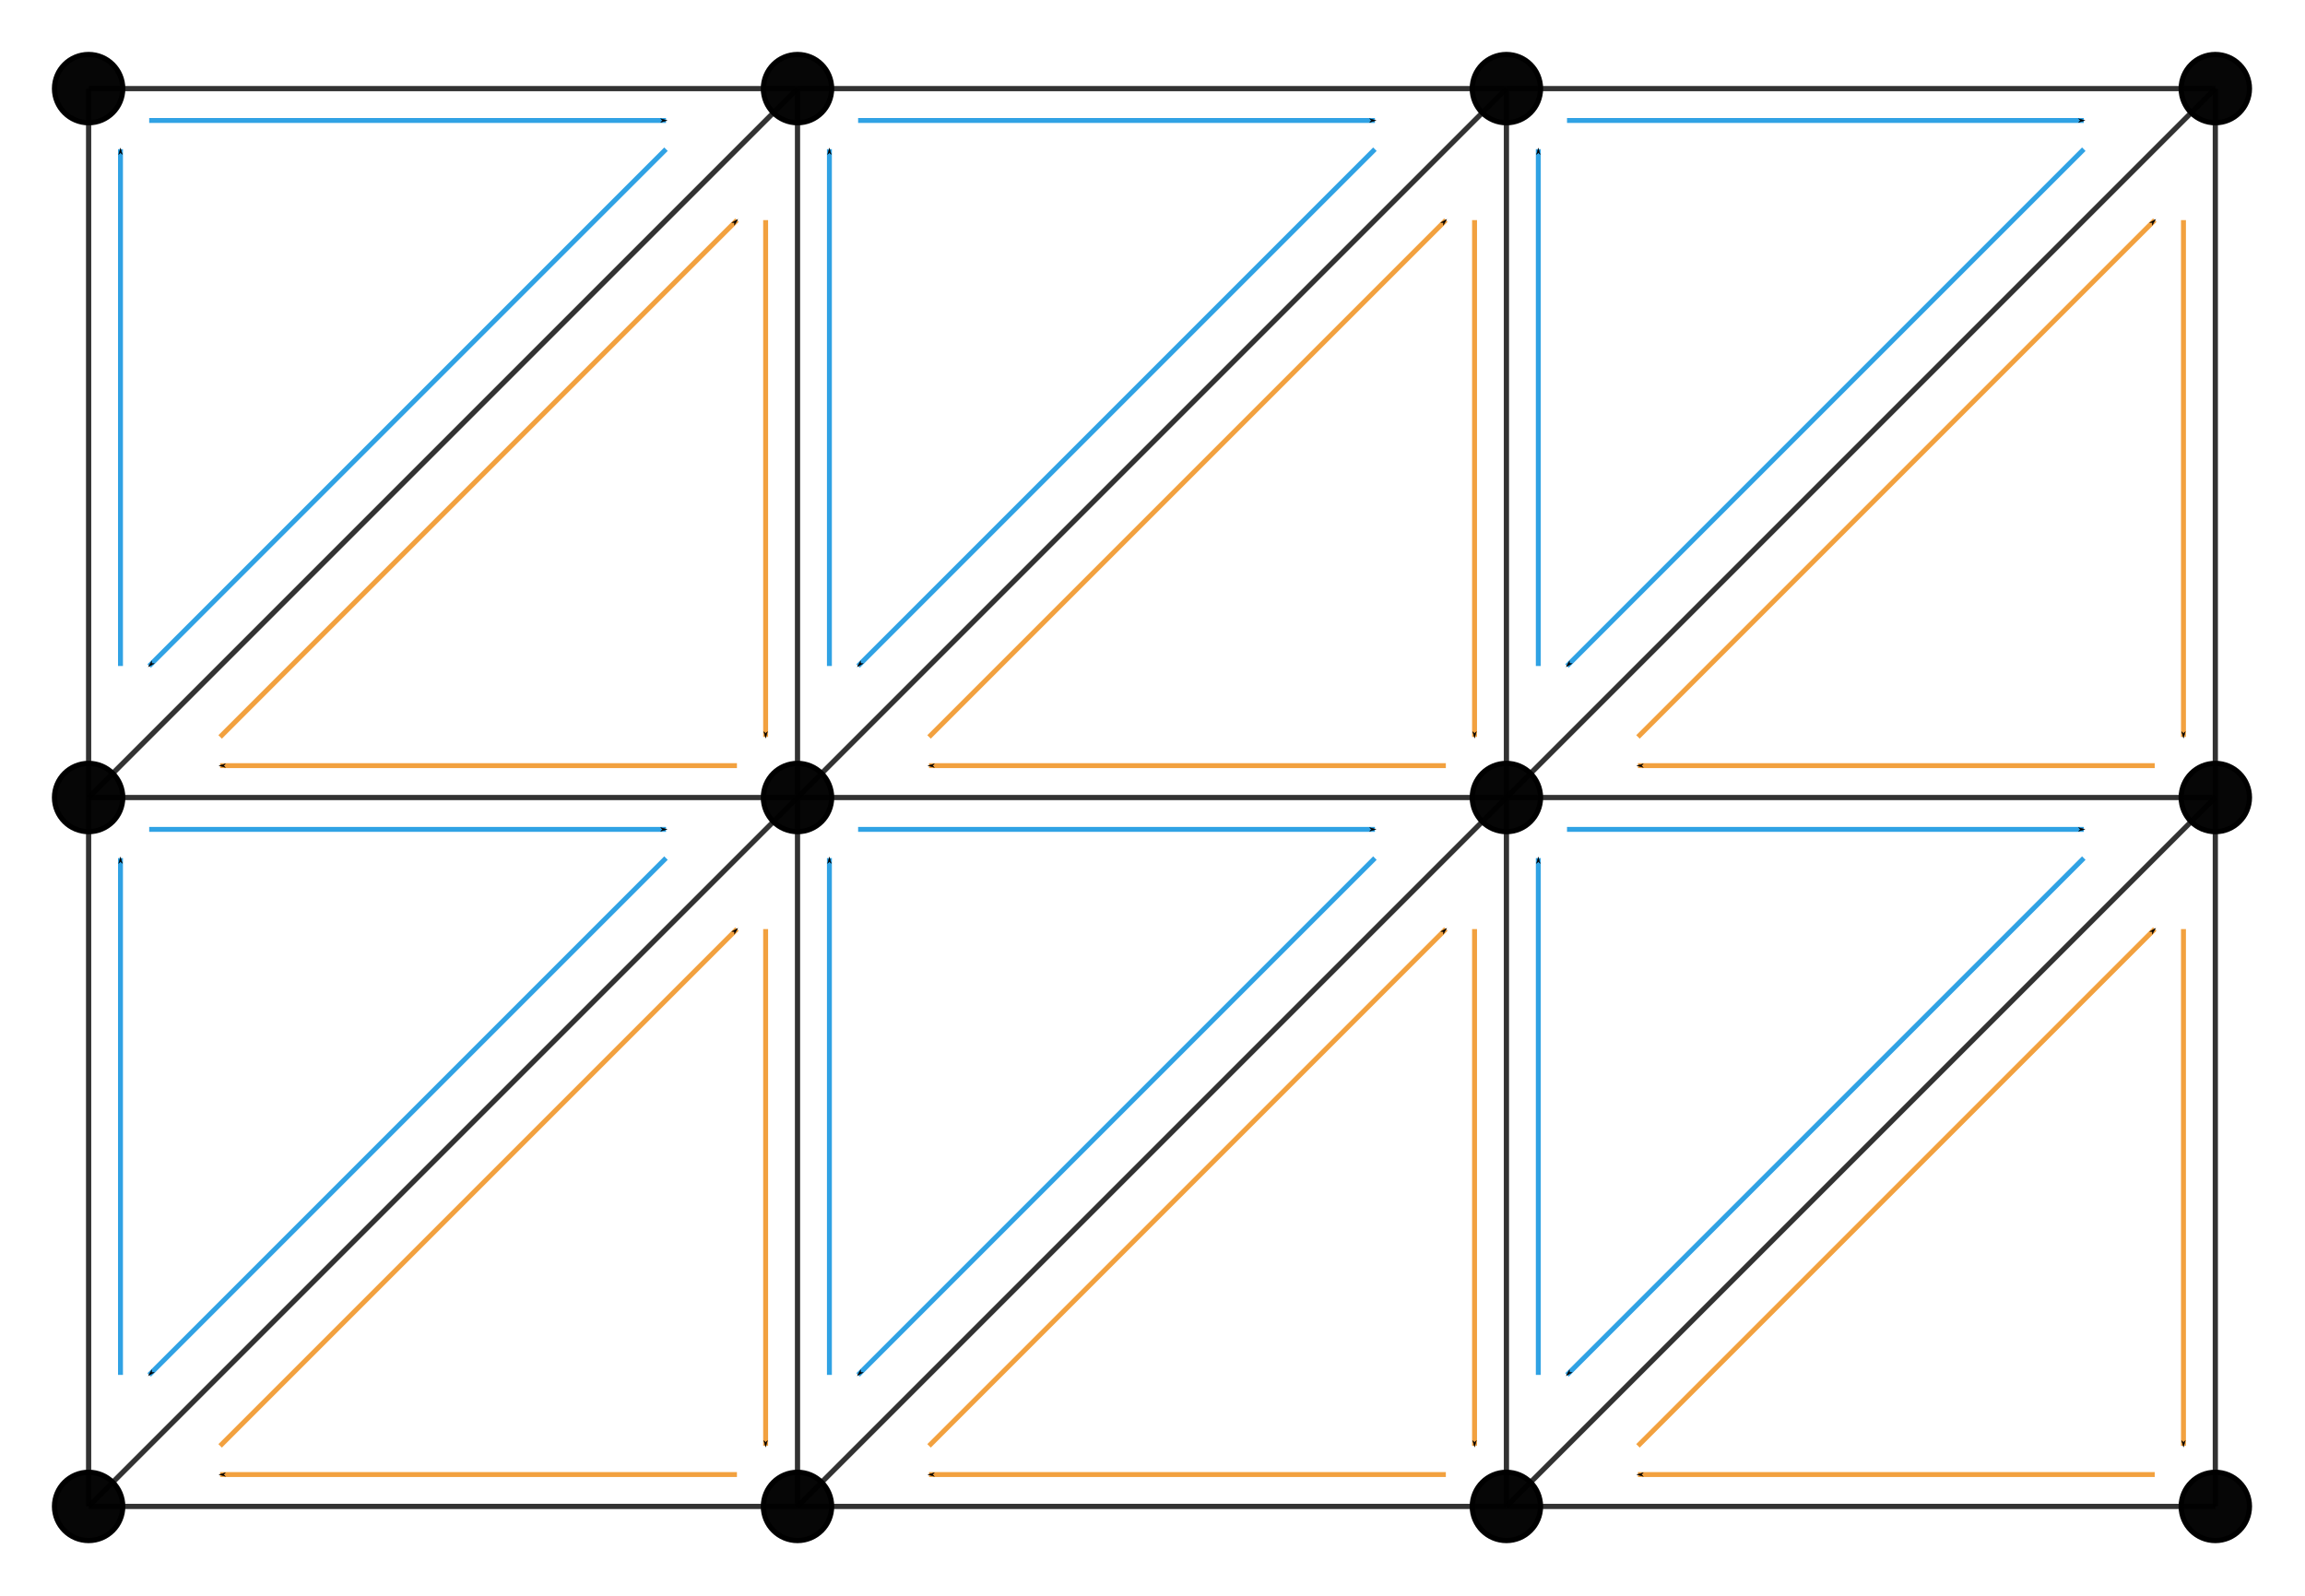 <?xml version="1.0" encoding="UTF-8" standalone="no"?>
<!-- Created with Inkscape (http://www.inkscape.org/) -->

<svg
   width="117mm"
   height="81mm"
   viewBox="0 0 117 81"
   version="1.1"
   id="svg5"
   inkscape:version="1.1.2 (0a00cf5339, 2022-02-04)"
   sodipodi:docname="Orientation_of_Freudenthal_Example.svg"
   xmlns:inkscape="http://www.inkscape.org/namespaces/inkscape"
   xmlns:sodipodi="http://sodipodi.sourceforge.net/DTD/sodipodi-0.dtd"
   xmlns="http://www.w3.org/2000/svg"
   xmlns:svg="http://www.w3.org/2000/svg">
  <sodipodi:namedview
     id="namedview7"
     pagecolor="#ffffff"
     bordercolor="#666666"
     borderopacity="1.0"
     inkscape:pageshadow="2"
     inkscape:pageopacity="0.0"
     inkscape:pagecheckerboard="0"
     inkscape:document-units="mm"
     showgrid="true"
     inkscape:snap-midpoints="true"
     inkscape:snap-object-midpoints="true"
     inkscape:lockguides="false"
     inkscape:snap-nodes="true"
     inkscape:snap-bbox="true"
     inkscape:zoom="1.5497787"
     inkscape:cx="315.52892"
     inkscape:cy="112.91935"
     inkscape:window-width="1850"
     inkscape:window-height="1043"
     inkscape:window-x="0"
     inkscape:window-y="0"
     inkscape:window-maximized="1"
     inkscape:current-layer="g5812"
     fit-margin-top="0"
     fit-margin-left="0"
     fit-margin-right="0"
     fit-margin-bottom="0"
     showguides="true"
     inkscape:guide-bbox="true">
    <inkscape:grid
       type="xygrid"
       id="grid2258"
       empspacing="17"
       enabled="false" />
  </sodipodi:namedview>
  <defs
     id="defs2">
    <marker
       style="overflow:visible"
       id="marker8278"
       refX="0"
       refY="0"
       orient="auto"
       inkscape:stockid="Arrow2Mend"
       inkscape:isstock="true">
      <path
         transform="scale(-0.6)"
         d="M 8.719,4.034 -2.207,0.016 8.719,-4.002 c -1.745,2.372 -1.735,5.617 -6e-7,8.035 z"
         style="fill:context-stroke;fill-rule:evenodd;stroke:context-stroke;stroke-width:0.625;stroke-linejoin:round"
         id="path8276" />
    </marker>
    <marker
       style="overflow:visible"
       id="marker8268"
       refX="0"
       refY="0"
       orient="auto"
       inkscape:stockid="Arrow1Mend"
       inkscape:isstock="true">
      <path
         transform="matrix(-0.4,0,0,-0.4,-4,0)"
         style="fill:context-stroke;fill-rule:evenodd;stroke:context-stroke;stroke-width:1pt"
         d="M 0,0 5,-5 -12.5,0 5,5 Z"
         id="path8266" />
    </marker>
    <marker
       style="overflow:visible"
       id="marker8258"
       refX="0"
       refY="0"
       orient="auto"
       inkscape:stockid="Arrow1Mend"
       inkscape:isstock="true">
      <path
         transform="matrix(-0.4,0,0,-0.4,-4,0)"
         style="fill:context-stroke;fill-rule:evenodd;stroke:context-stroke;stroke-width:1pt"
         d="M 0,0 5,-5 -12.5,0 5,5 Z"
         id="path8256" />
    </marker>
    <marker
       style="overflow:visible"
       id="marker2971"
       refX="0"
       refY="0"
       orient="auto"
       inkscape:stockid="Arrow2Mend"
       inkscape:isstock="true">
      <path
         transform="scale(-0.6)"
         d="M 8.719,4.034 -2.207,0.016 8.719,-4.002 c -1.745,2.372 -1.735,5.617 -6e-7,8.035 z"
         style="fill:context-stroke;fill-rule:evenodd;stroke:context-stroke;stroke-width:0.625;stroke-linejoin:round"
         id="path2969" />
    </marker>
    <marker
       style="overflow:visible"
       id="Arrow1Mend"
       refX="0"
       refY="0"
       orient="auto"
       inkscape:stockid="Arrow1Mend"
       inkscape:isstock="true">
      <path
         transform="matrix(-0.4,0,0,-0.4,-4,0)"
         style="fill:context-stroke;fill-rule:evenodd;stroke:context-stroke;stroke-width:1pt"
         d="M 0,0 5,-5 -12.5,0 5,5 Z"
         id="path2213" />
    </marker>
    <marker
       style="overflow:visible"
       id="marker2877"
       refX="0"
       refY="0"
       orient="auto"
       inkscape:stockid="Arrow2Lend"
       inkscape:isstock="true">
      <path
         transform="matrix(-1.1,0,0,-1.1,-1.1,0)"
         d="M 8.719,4.034 -2.207,0.016 8.719,-4.002 c -1.745,2.372 -1.735,5.617 -6e-7,8.035 z"
         style="fill:context-stroke;fill-rule:evenodd;stroke:context-stroke;stroke-width:0.625;stroke-linejoin:round"
         id="path2875" />
    </marker>
    <marker
       style="overflow:visible"
       id="marker2867"
       refX="0"
       refY="0"
       orient="auto"
       inkscape:stockid="Arrow1Lend"
       inkscape:isstock="true">
      <path
         transform="matrix(-0.8,0,0,-0.8,-10,0)"
         style="fill:context-stroke;fill-rule:evenodd;stroke:context-stroke;stroke-width:1pt"
         d="M 0,0 5,-5 -12.5,0 5,5 Z"
         id="path2865" />
    </marker>
    <marker
       style="overflow:visible"
       id="marker2851"
       refX="0"
       refY="0"
       orient="auto"
       inkscape:stockid="Arrow1Lend"
       inkscape:isstock="true">
      <path
         transform="matrix(-0.8,0,0,-0.8,-10,0)"
         style="fill:context-stroke;fill-rule:evenodd;stroke:context-stroke;stroke-width:1pt"
         d="M 0,0 5,-5 -12.5,0 5,5 Z"
         id="path2849" />
    </marker>
    <marker
       id="ExperimentalArrow"
       refX="5"
       refY="3"
       orient="auto-start-reverse"
       inkscape:stockid="ExperimentalArrow"
       inkscape:isstock="true">
      <path
         style="fill:context-stroke"
         d="M 10,3 0,6 V 0 Z"
         id="path2459" />
    </marker>
    <marker
       style="overflow:visible"
       id="Arrow2Mend"
       refX="0"
       refY="0"
       orient="auto"
       inkscape:stockid="Arrow2Mend"
       inkscape:isstock="true">
      <path
         transform="scale(-0.6)"
         d="M 8.719,4.034 -2.207,0.016 8.719,-4.002 c -1.745,2.372 -1.735,5.617 -6e-7,8.035 z"
         style="fill:context-stroke;fill-rule:evenodd;stroke:context-stroke;stroke-width:0.625;stroke-linejoin:round"
         id="path2231" />
    </marker>
    <marker
       style="overflow:visible"
       id="Arrow2Lend"
       refX="0"
       refY="0"
       orient="auto"
       inkscape:stockid="Arrow2Lend"
       inkscape:isstock="true">
      <path
         transform="matrix(-1.1,0,0,-1.1,-1.1,0)"
         d="M 8.719,4.034 -2.207,0.016 8.719,-4.002 c -1.745,2.372 -1.735,5.617 -6e-7,8.035 z"
         style="fill:context-stroke;fill-rule:evenodd;stroke:context-stroke;stroke-width:0.625;stroke-linejoin:round"
         id="path2225" />
    </marker>
    <marker
       style="overflow:visible"
       id="marker2486"
       refX="0"
       refY="0"
       orient="auto"
       inkscape:stockid="Arrow1Lend"
       inkscape:isstock="true">
      <path
         transform="matrix(-0.8,0,0,-0.8,-10,0)"
         style="fill:context-stroke;fill-rule:evenodd;stroke:context-stroke;stroke-width:1pt"
         d="M 0,0 5,-5 -12.5,0 5,5 Z"
         id="path2484" />
    </marker>
    <marker
       style="overflow:visible"
       id="marker2476"
       refX="0"
       refY="0"
       orient="auto"
       inkscape:stockid="Arrow1Lend"
       inkscape:isstock="true">
      <path
         transform="matrix(-0.8,0,0,-0.8,-10,0)"
         style="fill:context-stroke;fill-rule:evenodd;stroke:context-stroke;stroke-width:1pt"
         d="M 0,0 5,-5 -12.5,0 5,5 Z"
         id="path2474" />
    </marker>
    <marker
       style="overflow:visible"
       id="Arrow1Lend"
       refX="0"
       refY="0"
       orient="auto"
       inkscape:stockid="Arrow1Lend"
       inkscape:isstock="true">
      <path
         transform="matrix(-0.8,0,0,-0.8,-10,0)"
         style="fill:context-stroke;fill-rule:evenodd;stroke:context-stroke;stroke-width:1pt"
         d="M 0,0 5,-5 -12.5,0 5,5 Z"
         id="path2207" />
    </marker>
    <marker
       style="overflow:visible"
       id="marker2971-5"
       refX="0"
       refY="0"
       orient="auto"
       inkscape:stockid="Arrow2Mend"
       inkscape:isstock="true">
      <path
         transform="scale(-0.6)"
         d="M 8.719,4.034 -2.207,0.016 8.719,-4.002 c -1.745,2.372 -1.735,5.617 -6e-7,8.035 z"
         style="fill:context-stroke;fill-rule:evenodd;stroke:context-stroke;stroke-width:0.625;stroke-linejoin:round"
         id="path2969-3" />
    </marker>
    <marker
       style="overflow:visible"
       id="marker3109"
       refX="0"
       refY="0"
       orient="auto"
       inkscape:stockid="Arrow2Mend"
       inkscape:isstock="true">
      <path
         transform="scale(-0.6)"
         d="M 8.719,4.034 -2.207,0.016 8.719,-4.002 c -1.745,2.372 -1.735,5.617 -6e-7,8.035 z"
         style="fill:context-stroke;fill-rule:evenodd;stroke:context-stroke;stroke-width:0.625;stroke-linejoin:round"
         id="path3107" />
    </marker>
    <marker
       style="overflow:visible"
       id="marker3113"
       refX="0"
       refY="0"
       orient="auto"
       inkscape:stockid="Arrow2Mend"
       inkscape:isstock="true">
      <path
         transform="scale(-0.6)"
         d="M 8.719,4.034 -2.207,0.016 8.719,-4.002 c -1.745,2.372 -1.735,5.617 -6e-7,8.035 z"
         style="fill:context-stroke;fill-rule:evenodd;stroke:context-stroke;stroke-width:0.625;stroke-linejoin:round"
         id="path3111" />
    </marker>
    <marker
       style="overflow:visible"
       id="marker3117"
       refX="0"
       refY="0"
       orient="auto"
       inkscape:stockid="Arrow2Mend"
       inkscape:isstock="true">
      <path
         transform="scale(-0.6)"
         d="M 8.719,4.034 -2.207,0.016 8.719,-4.002 c -1.745,2.372 -1.735,5.617 -6e-7,8.035 z"
         style="fill:context-stroke;fill-rule:evenodd;stroke:context-stroke;stroke-width:0.625;stroke-linejoin:round"
         id="path3115" />
    </marker>
    <marker
       style="overflow:visible"
       id="marker3121"
       refX="0"
       refY="0"
       orient="auto"
       inkscape:stockid="Arrow2Mend"
       inkscape:isstock="true">
      <path
         transform="scale(-0.6)"
         d="M 8.719,4.034 -2.207,0.016 8.719,-4.002 c -1.745,2.372 -1.735,5.617 -6e-7,8.035 z"
         style="fill:context-stroke;fill-rule:evenodd;stroke:context-stroke;stroke-width:0.625;stroke-linejoin:round"
         id="path3119" />
    </marker>
    <marker
       style="overflow:visible"
       id="marker3125"
       refX="0"
       refY="0"
       orient="auto"
       inkscape:stockid="Arrow2Mend"
       inkscape:isstock="true">
      <path
         transform="scale(-0.6)"
         d="M 8.719,4.034 -2.207,0.016 8.719,-4.002 c -1.745,2.372 -1.735,5.617 -6e-7,8.035 z"
         style="fill:context-stroke;fill-rule:evenodd;stroke:context-stroke;stroke-width:0.625;stroke-linejoin:round"
         id="path3123" />
    </marker>
    <marker
       style="overflow:visible"
       id="Arrow2Mend-6"
       refX="0"
       refY="0"
       orient="auto"
       inkscape:stockid="Arrow2Mend"
       inkscape:isstock="true">
      <path
         transform="scale(-0.6)"
         d="M 8.719,4.034 -2.207,0.016 8.719,-4.002 c -1.745,2.372 -1.735,5.617 -6e-7,8.035 z"
         style="fill:context-stroke;fill-rule:evenodd;stroke:context-stroke;stroke-width:0.625;stroke-linejoin:round"
         id="path2231-2" />
    </marker>
    <marker
       style="overflow:visible"
       id="marker9014"
       refX="0"
       refY="0"
       orient="auto"
       inkscape:stockid="Arrow2Mend"
       inkscape:isstock="true">
      <path
         transform="scale(-0.6)"
         d="M 8.719,4.034 -2.207,0.016 8.719,-4.002 c -1.745,2.372 -1.735,5.617 -6e-7,8.035 z"
         style="fill:context-stroke;fill-rule:evenodd;stroke:context-stroke;stroke-width:0.625;stroke-linejoin:round"
         id="path9012" />
    </marker>
    <marker
       style="overflow:visible"
       id="marker9018"
       refX="0"
       refY="0"
       orient="auto"
       inkscape:stockid="Arrow2Mend"
       inkscape:isstock="true">
      <path
         transform="scale(-0.6)"
         d="M 8.719,4.034 -2.207,0.016 8.719,-4.002 c -1.745,2.372 -1.735,5.617 -6e-7,8.035 z"
         style="fill:context-stroke;fill-rule:evenodd;stroke:context-stroke;stroke-width:0.625;stroke-linejoin:round"
         id="path9016" />
    </marker>
    <marker
       style="overflow:visible"
       id="Arrow2Mend-9"
       refX="0"
       refY="0"
       orient="auto"
       inkscape:stockid="Arrow2Mend"
       inkscape:isstock="true">
      <path
         transform="scale(-0.6)"
         d="M 8.719,4.034 -2.207,0.016 8.719,-4.002 c -1.745,2.372 -1.735,5.617 -6e-7,8.035 z"
         style="fill:context-stroke;fill-rule:evenodd;stroke:context-stroke;stroke-width:0.625;stroke-linejoin:round"
         id="path2231-20" />
    </marker>
    <marker
       style="overflow:visible"
       id="marker9014-2"
       refX="0"
       refY="0"
       orient="auto"
       inkscape:stockid="Arrow2Mend"
       inkscape:isstock="true">
      <path
         transform="scale(-0.6)"
         d="M 8.719,4.034 -2.207,0.016 8.719,-4.002 c -1.745,2.372 -1.735,5.617 -6e-7,8.035 z"
         style="fill:context-stroke;fill-rule:evenodd;stroke:context-stroke;stroke-width:0.625;stroke-linejoin:round"
         id="path9012-3" />
    </marker>
    <marker
       style="overflow:visible"
       id="marker9018-7"
       refX="0"
       refY="0"
       orient="auto"
       inkscape:stockid="Arrow2Mend"
       inkscape:isstock="true">
      <path
         transform="scale(-0.6)"
         d="M 8.719,4.034 -2.207,0.016 8.719,-4.002 c -1.745,2.372 -1.735,5.617 -6e-7,8.035 z"
         style="fill:context-stroke;fill-rule:evenodd;stroke:context-stroke;stroke-width:0.625;stroke-linejoin:round"
         id="path9016-5" />
    </marker>
    <marker
       style="overflow:visible"
       id="Arrow2Mend-7"
       refX="0"
       refY="0"
       orient="auto"
       inkscape:stockid="Arrow2Mend"
       inkscape:isstock="true">
      <path
         transform="scale(-0.6)"
         d="M 8.719,4.034 -2.207,0.016 8.719,-4.002 c -1.745,2.372 -1.735,5.617 -6e-7,8.035 z"
         style="fill:context-stroke;fill-rule:evenodd;stroke:context-stroke;stroke-width:0.625;stroke-linejoin:round"
         id="path2231-8" />
    </marker>
    <marker
       style="overflow:visible"
       id="marker9014-4"
       refX="0"
       refY="0"
       orient="auto"
       inkscape:stockid="Arrow2Mend"
       inkscape:isstock="true">
      <path
         transform="scale(-0.6)"
         d="M 8.719,4.034 -2.207,0.016 8.719,-4.002 c -1.745,2.372 -1.735,5.617 -6e-7,8.035 z"
         style="fill:context-stroke;fill-rule:evenodd;stroke:context-stroke;stroke-width:0.625;stroke-linejoin:round"
         id="path9012-5" />
    </marker>
    <marker
       style="overflow:visible"
       id="marker9018-0"
       refX="0"
       refY="0"
       orient="auto"
       inkscape:stockid="Arrow2Mend"
       inkscape:isstock="true">
      <path
         transform="scale(-0.6)"
         d="M 8.719,4.034 -2.207,0.016 8.719,-4.002 c -1.745,2.372 -1.735,5.617 -6e-7,8.035 z"
         style="fill:context-stroke;fill-rule:evenodd;stroke:context-stroke;stroke-width:0.625;stroke-linejoin:round"
         id="path9016-3" />
    </marker>
    <marker
       style="overflow:visible"
       id="Arrow2Mend-5"
       refX="0"
       refY="0"
       orient="auto"
       inkscape:stockid="Arrow2Mend"
       inkscape:isstock="true">
      <path
         transform="scale(-0.6)"
         d="M 8.719,4.034 -2.207,0.016 8.719,-4.002 c -1.745,2.372 -1.735,5.617 -6e-7,8.035 z"
         style="fill:context-stroke;fill-rule:evenodd;stroke:context-stroke;stroke-width:0.625;stroke-linejoin:round"
         id="path2231-5" />
    </marker>
    <marker
       style="overflow:visible"
       id="Arrow2Mend-52"
       refX="0"
       refY="0"
       orient="auto"
       inkscape:stockid="Arrow2Mend"
       inkscape:isstock="true">
      <path
         transform="scale(-0.6)"
         d="M 8.719,4.034 -2.207,0.016 8.719,-4.002 c -1.745,2.372 -1.735,5.617 -6e-7,8.035 z"
         style="fill:context-stroke;fill-rule:evenodd;stroke:context-stroke;stroke-width:0.625;stroke-linejoin:round"
         id="path2231-54" />
    </marker>
    <marker
       style="overflow:visible"
       id="Arrow2Mend-5-4"
       refX="0"
       refY="0"
       orient="auto"
       inkscape:stockid="Arrow2Mend"
       inkscape:isstock="true">
      <path
         transform="scale(-0.6)"
         d="M 8.719,4.034 -2.207,0.016 8.719,-4.002 c -1.745,2.372 -1.735,5.617 -6e-7,8.035 z"
         style="fill:context-stroke;fill-rule:evenodd;stroke:context-stroke;stroke-width:0.625;stroke-linejoin:round"
         id="path2231-5-4" />
    </marker>
    <marker
       style="overflow:visible"
       id="Arrow2Mend-0"
       refX="0"
       refY="0"
       orient="auto"
       inkscape:stockid="Arrow2Mend"
       inkscape:isstock="true">
      <path
         transform="scale(-0.6)"
         d="M 8.719,4.034 -2.207,0.016 8.719,-4.002 c -1.745,2.372 -1.735,5.617 -6e-7,8.035 z"
         style="fill:context-stroke;fill-rule:evenodd;stroke:context-stroke;stroke-width:0.625;stroke-linejoin:round"
         id="path2231-7" />
    </marker>
    <marker
       style="overflow:visible"
       id="Arrow2Mend-2"
       refX="0"
       refY="0"
       orient="auto"
       inkscape:stockid="Arrow2Mend"
       inkscape:isstock="true">
      <path
         transform="scale(-0.6)"
         d="M 8.719,4.034 -2.207,0.016 8.719,-4.002 c -1.745,2.372 -1.735,5.617 -6e-7,8.035 z"
         style="fill:context-stroke;fill-rule:evenodd;stroke:context-stroke;stroke-width:0.625;stroke-linejoin:round"
         id="path2231-0" />
    </marker>
    <marker
       style="overflow:visible"
       id="Arrow2Mend-2-8"
       refX="0"
       refY="0"
       orient="auto"
       inkscape:stockid="Arrow2Mend"
       inkscape:isstock="true">
      <path
         transform="scale(-0.6)"
         d="M 8.719,4.034 -2.207,0.016 8.719,-4.002 c -1.745,2.372 -1.735,5.617 -6e-7,8.035 z"
         style="fill:context-stroke;fill-rule:evenodd;stroke:context-stroke;stroke-width:0.625;stroke-linejoin:round"
         id="path2231-0-9" />
    </marker>
    <marker
       style="overflow:visible"
       id="Arrow2Mend-2-3"
       refX="0"
       refY="0"
       orient="auto"
       inkscape:stockid="Arrow2Mend"
       inkscape:isstock="true">
      <path
         transform="scale(-0.6)"
         d="M 8.719,4.034 -2.207,0.016 8.719,-4.002 c -1.745,2.372 -1.735,5.617 -6e-7,8.035 z"
         style="fill:context-stroke;fill-rule:evenodd;stroke:context-stroke;stroke-width:0.625;stroke-linejoin:round"
         id="path2231-0-6" />
    </marker>
    <marker
       style="overflow:visible"
       id="Arrow2Mend-52-5"
       refX="0"
       refY="0"
       orient="auto"
       inkscape:stockid="Arrow2Mend"
       inkscape:isstock="true">
      <path
         transform="scale(-0.6)"
         d="M 8.719,4.034 -2.207,0.016 8.719,-4.002 c -1.745,2.372 -1.735,5.617 -6e-7,8.035 z"
         style="fill:context-stroke;fill-rule:evenodd;stroke:context-stroke;stroke-width:0.625;stroke-linejoin:round"
         id="path2231-54-3" />
    </marker>
    <marker
       style="overflow:visible"
       id="marker8258-1"
       refX="0"
       refY="0"
       orient="auto"
       inkscape:stockid="Arrow1Mend"
       inkscape:isstock="true">
      <path
         transform="matrix(-0.4,0,0,-0.4,-4,0)"
         style="fill:context-stroke;fill-rule:evenodd;stroke:context-stroke;stroke-width:1pt"
         d="M 0,0 5,-5 -12.5,0 5,5 Z"
         id="path8256-7" />
    </marker>
    <marker
       style="overflow:visible"
       id="marker8258-11"
       refX="0"
       refY="0"
       orient="auto"
       inkscape:stockid="Arrow1Mend"
       inkscape:isstock="true">
      <path
         transform="matrix(-0.4,0,0,-0.4,-4,0)"
         style="fill:context-stroke;fill-rule:evenodd;stroke:context-stroke;stroke-width:1pt"
         d="M 0,0 5,-5 -12.5,0 5,5 Z"
         id="path8256-5" />
    </marker>
    <marker
       style="overflow:visible"
       id="marker8258-3"
       refX="0"
       refY="0"
       orient="auto"
       inkscape:stockid="Arrow1Mend"
       inkscape:isstock="true">
      <path
         transform="matrix(-0.4,0,0,-0.4,-4,0)"
         style="fill:context-stroke;fill-rule:evenodd;stroke:context-stroke;stroke-width:1pt"
         d="M 0,0 5,-5 -12.5,0 5,5 Z"
         id="path8256-6" />
    </marker>
    <marker
       style="overflow:visible"
       id="marker8258-6"
       refX="0"
       refY="0"
       orient="auto"
       inkscape:stockid="Arrow1Mend"
       inkscape:isstock="true">
      <path
         transform="matrix(-0.4,0,0,-0.4,-4,0)"
         style="fill:context-stroke;fill-rule:evenodd;stroke:context-stroke;stroke-width:1pt"
         d="M 0,0 5,-5 -12.5,0 5,5 Z"
         id="path8256-3" />
    </marker>
    <marker
       style="overflow:visible"
       id="marker8258-2"
       refX="0"
       refY="0"
       orient="auto"
       inkscape:stockid="Arrow1Mend"
       inkscape:isstock="true">
      <path
         transform="matrix(-0.4,0,0,-0.4,-4,0)"
         style="fill:context-stroke;fill-rule:evenodd;stroke:context-stroke;stroke-width:1pt"
         d="M 0,0 5,-5 -12.5,0 5,5 Z"
         id="path8256-9" />
    </marker>
    <marker
       style="overflow:visible"
       id="marker8258-8"
       refX="0"
       refY="0"
       orient="auto"
       inkscape:stockid="Arrow1Mend"
       inkscape:isstock="true">
      <path
         transform="matrix(-0.4,0,0,-0.4,-4,0)"
         style="fill:context-stroke;fill-rule:evenodd;stroke:context-stroke;stroke-width:1pt"
         d="M 0,0 5,-5 -12.5,0 5,5 Z"
         id="path8256-50" />
    </marker>
    <marker
       style="overflow:visible"
       id="marker8258-36"
       refX="0"
       refY="0"
       orient="auto"
       inkscape:stockid="Arrow1Mend"
       inkscape:isstock="true">
      <path
         transform="matrix(-0.4,0,0,-0.4,-4,0)"
         style="fill:context-stroke;fill-rule:evenodd;stroke:context-stroke;stroke-width:1pt"
         d="M 0,0 5,-5 -12.5,0 5,5 Z"
         id="path8256-75" />
    </marker>
    <marker
       style="overflow:visible"
       id="marker8258-5"
       refX="0"
       refY="0"
       orient="auto"
       inkscape:stockid="Arrow1Mend"
       inkscape:isstock="true">
      <path
         transform="matrix(-0.4,0,0,-0.4,-4,0)"
         style="fill:context-stroke;fill-rule:evenodd;stroke:context-stroke;stroke-width:1pt"
         d="M 0,0 5,-5 -12.5,0 5,5 Z"
         id="path8256-62" />
    </marker>
    <marker
       style="overflow:visible"
       id="marker8258-360"
       refX="0"
       refY="0"
       orient="auto"
       inkscape:stockid="Arrow1Mend"
       inkscape:isstock="true">
      <path
         transform="matrix(-0.4,0,0,-0.4,-4,0)"
         style="fill:context-stroke;fill-rule:evenodd;stroke:context-stroke;stroke-width:1pt"
         d="M 0,0 5,-5 -12.5,0 5,5 Z"
         id="path8256-626" />
    </marker>
    <marker
       style="overflow:visible"
       id="marker2887"
       refX="0"
       refY="0"
       orient="auto"
       inkscape:stockid="Arrow1Mend"
       inkscape:isstock="true">
      <path
         transform="matrix(-0.4,0,0,-0.4,-4,0)"
         style="fill:context-stroke;fill-rule:evenodd;stroke:context-stroke;stroke-width:1pt"
         d="M 0,0 5,-5 -12.5,0 5,5 Z"
         id="path2885" />
    </marker>
    <marker
       style="overflow:visible"
       id="marker2891"
       refX="0"
       refY="0"
       orient="auto"
       inkscape:stockid="Arrow1Mend"
       inkscape:isstock="true">
      <path
         transform="matrix(-0.4,0,0,-0.4,-4,0)"
         style="fill:context-stroke;fill-rule:evenodd;stroke:context-stroke;stroke-width:1pt"
         d="M 0,0 5,-5 -12.5,0 5,5 Z"
         id="path2889" />
    </marker>
    <marker
       style="overflow:visible"
       id="marker8258-360-9"
       refX="0"
       refY="0"
       orient="auto"
       inkscape:stockid="Arrow1Mend"
       inkscape:isstock="true">
      <path
         transform="matrix(-0.4,0,0,-0.4,-4,0)"
         style="fill:context-stroke;fill-rule:evenodd;stroke:context-stroke;stroke-width:1pt"
         d="M 0,0 5,-5 -12.5,0 5,5 Z"
         id="path8256-626-2" />
    </marker>
    <marker
       style="overflow:visible"
       id="marker8258-360-2"
       refX="0"
       refY="0"
       orient="auto"
       inkscape:stockid="Arrow1Mend"
       inkscape:isstock="true">
      <path
         transform="matrix(-0.4,0,0,-0.4,-4,0)"
         style="fill:context-stroke;fill-rule:evenodd;stroke:context-stroke;stroke-width:1pt"
         d="M 0,0 5,-5 -12.5,0 5,5 Z"
         id="path8256-626-3" />
    </marker>
    <marker
       style="overflow:visible"
       id="marker8108"
       refX="0"
       refY="0"
       orient="auto"
       inkscape:stockid="Arrow1Mend"
       inkscape:isstock="true">
      <path
         transform="matrix(-0.4,0,0,-0.4,-4,0)"
         style="fill:context-stroke;fill-rule:evenodd;stroke:context-stroke;stroke-width:1pt"
         d="M 0,0 5,-5 -12.5,0 5,5 Z"
         id="path8106" />
    </marker>
    <marker
       style="overflow:visible"
       id="marker8112"
       refX="0"
       refY="0"
       orient="auto"
       inkscape:stockid="Arrow1Mend"
       inkscape:isstock="true">
      <path
         transform="matrix(-0.4,0,0,-0.4,-4,0)"
         style="fill:context-stroke;fill-rule:evenodd;stroke:context-stroke;stroke-width:1pt"
         d="M 0,0 5,-5 -12.5,0 5,5 Z"
         id="path8110" />
    </marker>
    <marker
       style="overflow:visible"
       id="marker8258-360-28"
       refX="0"
       refY="0"
       orient="auto"
       inkscape:stockid="Arrow1Mend"
       inkscape:isstock="true">
      <path
         transform="matrix(-0.4,0,0,-0.4,-4,0)"
         style="fill:context-stroke;fill-rule:evenodd;stroke:context-stroke;stroke-width:1pt"
         d="M 0,0 5,-5 -12.5,0 5,5 Z"
         id="path8256-626-9" />
    </marker>
    <marker
       style="overflow:visible"
       id="marker8108-7"
       refX="0"
       refY="0"
       orient="auto"
       inkscape:stockid="Arrow1Mend"
       inkscape:isstock="true">
      <path
         transform="matrix(-0.4,0,0,-0.4,-4,0)"
         style="fill:context-stroke;fill-rule:evenodd;stroke:context-stroke;stroke-width:1pt"
         d="M 0,0 5,-5 -12.5,0 5,5 Z"
         id="path8106-3" />
    </marker>
    <marker
       style="overflow:visible"
       id="marker8112-6"
       refX="0"
       refY="0"
       orient="auto"
       inkscape:stockid="Arrow1Mend"
       inkscape:isstock="true">
      <path
         transform="matrix(-0.4,0,0,-0.4,-4,0)"
         style="fill:context-stroke;fill-rule:evenodd;stroke:context-stroke;stroke-width:1pt"
         d="M 0,0 5,-5 -12.5,0 5,5 Z"
         id="path8110-1" />
    </marker>
    <marker
       style="overflow:visible"
       id="marker8258-360-94"
       refX="0"
       refY="0"
       orient="auto"
       inkscape:stockid="Arrow1Mend"
       inkscape:isstock="true">
      <path
         transform="matrix(-0.4,0,0,-0.4,-4,0)"
         style="fill:context-stroke;fill-rule:evenodd;stroke:context-stroke;stroke-width:1pt"
         d="M 0,0 5,-5 -12.5,0 5,5 Z"
         id="path8256-626-7" />
    </marker>
    <marker
       style="overflow:visible"
       id="marker8108-8"
       refX="0"
       refY="0"
       orient="auto"
       inkscape:stockid="Arrow1Mend"
       inkscape:isstock="true">
      <path
         transform="matrix(-0.4,0,0,-0.4,-4,0)"
         style="fill:context-stroke;fill-rule:evenodd;stroke:context-stroke;stroke-width:1pt"
         d="M 0,0 5,-5 -12.5,0 5,5 Z"
         id="path8106-4" />
    </marker>
    <marker
       style="overflow:visible"
       id="marker8112-5"
       refX="0"
       refY="0"
       orient="auto"
       inkscape:stockid="Arrow1Mend"
       inkscape:isstock="true">
      <path
         transform="matrix(-0.4,0,0,-0.4,-4,0)"
         style="fill:context-stroke;fill-rule:evenodd;stroke:context-stroke;stroke-width:1pt"
         d="M 0,0 5,-5 -12.5,0 5,5 Z"
         id="path8110-0" />
    </marker>
    <marker
       style="overflow:visible"
       id="marker8258-360-6"
       refX="0"
       refY="0"
       orient="auto"
       inkscape:stockid="Arrow1Mend"
       inkscape:isstock="true">
      <path
         transform="matrix(-0.4,0,0,-0.4,-4,0)"
         style="fill:context-stroke;fill-rule:evenodd;stroke:context-stroke;stroke-width:1pt"
         d="M 0,0 5,-5 -12.5,0 5,5 Z"
         id="path8256-626-32" />
    </marker>
    <marker
       style="overflow:visible"
       id="marker8108-0"
       refX="0"
       refY="0"
       orient="auto"
       inkscape:stockid="Arrow1Mend"
       inkscape:isstock="true">
      <path
         transform="matrix(-0.4,0,0,-0.4,-4,0)"
         style="fill:context-stroke;fill-rule:evenodd;stroke:context-stroke;stroke-width:1pt"
         d="M 0,0 5,-5 -12.5,0 5,5 Z"
         id="path8106-6" />
    </marker>
    <marker
       style="overflow:visible"
       id="marker8112-1"
       refX="0"
       refY="0"
       orient="auto"
       inkscape:stockid="Arrow1Mend"
       inkscape:isstock="true">
      <path
         transform="matrix(-0.4,0,0,-0.4,-4,0)"
         style="fill:context-stroke;fill-rule:evenodd;stroke:context-stroke;stroke-width:1pt"
         d="M 0,0 5,-5 -12.5,0 5,5 Z"
         id="path8110-5" />
    </marker>
    <marker
       style="overflow:visible"
       id="marker8258-360-5"
       refX="0"
       refY="0"
       orient="auto"
       inkscape:stockid="Arrow1Mend"
       inkscape:isstock="true">
      <path
         transform="matrix(-0.4,0,0,-0.4,-4,0)"
         style="fill:context-stroke;fill-rule:evenodd;stroke:context-stroke;stroke-width:1pt"
         d="M 0,0 5,-5 -12.5,0 5,5 Z"
         id="path8256-626-6" />
    </marker>
    <marker
       style="overflow:visible"
       id="marker8108-9"
       refX="0"
       refY="0"
       orient="auto"
       inkscape:stockid="Arrow1Mend"
       inkscape:isstock="true">
      <path
         transform="matrix(-0.4,0,0,-0.4,-4,0)"
         style="fill:context-stroke;fill-rule:evenodd;stroke:context-stroke;stroke-width:1pt"
         d="M 0,0 5,-5 -12.5,0 5,5 Z"
         id="path8106-37" />
    </marker>
    <marker
       style="overflow:visible"
       id="marker8112-4"
       refX="0"
       refY="0"
       orient="auto"
       inkscape:stockid="Arrow1Mend"
       inkscape:isstock="true">
      <path
         transform="matrix(-0.4,0,0,-0.4,-4,0)"
         style="fill:context-stroke;fill-rule:evenodd;stroke:context-stroke;stroke-width:1pt"
         d="M 0,0 5,-5 -12.5,0 5,5 Z"
         id="path8110-52" />
    </marker>
  </defs>
  <g
     inkscape:label="Layer 1"
     id="layer1"
     transform="translate(-6.796,-1.489)">
    <g
       id="g1378"
       inkscape:label="Nodes 1"
       inkscape:groupmode="layer">
      <circle
         style="fill:#000000;fill-opacity:0.976;stroke:#000000;stroke-width:0.265"
         id="path1196"
         cx="11.294"
         cy="5.987"
         r="1.732" />
      <circle
         style="fill:#000000;fill-opacity:0.976;stroke:#000000;stroke-width:0.265"
         id="path1196-3"
         cx="11.294"
         cy="41.97"
         r="1.732" />
      <circle
         style="fill:#000000;fill-opacity:0.976;stroke:#000000;stroke-width:0.265"
         id="path1196-36"
         cx="11.294"
         cy="77.953"
         r="1.732" />
      <circle
         style="fill:#000000;fill-opacity:0.976;stroke:#000000;stroke-width:0.265"
         id="path1196-6"
         cx="47.277"
         cy="5.987"
         r="1.732" />
      <circle
         style="fill:#000000;fill-opacity:0.976;stroke:#000000;stroke-width:0.265"
         id="path1196-3-1"
         cx="47.277"
         cy="41.97"
         r="1.732" />
      <circle
         style="fill:#000000;fill-opacity:0.976;stroke:#000000;stroke-width:0.265"
         id="path1196-36-8"
         cx="47.277"
         cy="77.953"
         r="1.732" />
      <circle
         style="fill:#000000;fill-opacity:0.976;stroke:#000000;stroke-width:0.265"
         id="path1196-7"
         cx="83.26"
         cy="77.953"
         r="1.732" />
      <circle
         style="fill:#000000;fill-opacity:0.976;stroke:#000000;stroke-width:0.265"
         id="path1196-3-9"
         cx="83.26"
         cy="5.987"
         r="1.732" />
      <circle
         style="fill:#000000;fill-opacity:0.976;stroke:#000000;stroke-width:0.265"
         id="path1196-36-2"
         cx="83.26"
         cy="41.97"
         r="1.732" />
      <circle
         style="fill:#000000;fill-opacity:0.976;stroke:#000000;stroke-width:0.265"
         id="path1196-7-0"
         cx="119.244"
         cy="77.953"
         r="1.732" />
      <circle
         style="fill:#000000;fill-opacity:0.976;stroke:#000000;stroke-width:0.265"
         id="path1196-3-9-2"
         cx="119.244"
         cy="5.987"
         r="1.732" />
      <circle
         style="fill:#000000;fill-opacity:0.976;stroke:#000000;stroke-width:0.265"
         id="path1196-36-2-3"
         cx="119.244"
         cy="41.97"
         r="1.732" />
    </g>
    <g
       id="g3417"
       inkscape:label="Edges"
       transform="matrix(0.9,0,0,0.9,2.927,2.4)"
       inkscape:groupmode="layer"
       style="display:inline">
      <path
         style="font-variation-settings:normal;opacity:1;vector-effect:none;fill:none;fill-opacity:1;stroke:#000000;stroke-width:0.294px;stroke-linecap:butt;stroke-linejoin:miter;stroke-miterlimit:4;stroke-dasharray:none;stroke-dashoffset:0;stroke-opacity:0.803;-inkscape-stroke:none;stop-color:#000000;stop-opacity:1"
         d="M 9.297,3.985 H 49.278"
         id="path4728" />
      <path
         style="font-variation-settings:normal;opacity:1;vector-effect:none;fill:none;fill-opacity:1;stroke:#000000;stroke-width:0.294px;stroke-linecap:butt;stroke-linejoin:miter;stroke-miterlimit:4;stroke-dasharray:none;stroke-dashoffset:0;stroke-opacity:0.803;-inkscape-stroke:none;stop-color:#000000;stop-opacity:1"
         d="M 49.278,3.985 V 43.967"
         id="path4730" />
      <path
         style="font-variation-settings:normal;opacity:1;vector-effect:none;fill:none;fill-opacity:1;stroke:#000000;stroke-width:0.294px;stroke-linecap:butt;stroke-linejoin:miter;stroke-miterlimit:4;stroke-dasharray:none;stroke-dashoffset:0;stroke-opacity:0.803;-inkscape-stroke:none;stop-color:#000000;stop-opacity:1"
         d="M 9.297,43.967 H 49.278"
         id="path4732" />
      <path
         style="font-variation-settings:normal;opacity:1;vector-effect:none;fill:none;fill-opacity:1;stroke:#000000;stroke-width:0.294px;stroke-linecap:butt;stroke-linejoin:miter;stroke-miterlimit:4;stroke-dasharray:none;stroke-dashoffset:0;stroke-opacity:0.803;-inkscape-stroke:none;stop-color:#000000;stop-opacity:1"
         d="M 9.297,3.985 V 43.967"
         id="path4734" />
      <path
         style="font-variation-settings:normal;opacity:1;vector-effect:none;fill:none;fill-opacity:1;stroke:#000000;stroke-width:0.294px;stroke-linecap:butt;stroke-linejoin:miter;stroke-miterlimit:4;stroke-dasharray:none;stroke-dashoffset:0;stroke-opacity:0.803;-inkscape-stroke:none;stop-color:#000000;stop-opacity:1"
         d="M 9.297,43.967 49.278,3.985"
         id="path4769" />
      <path
         style="font-variation-settings:normal;opacity:1;vector-effect:none;fill:none;fill-opacity:1;stroke:#000000;stroke-width:0.294px;stroke-linecap:butt;stroke-linejoin:miter;stroke-miterlimit:4;stroke-dasharray:none;stroke-dashoffset:0;stroke-opacity:0.803;-inkscape-stroke:none;stop-color:#000000;stop-opacity:1"
         d="M 9.297,43.967 V 83.948"
         id="path4917" />
      <path
         style="font-variation-settings:normal;opacity:1;vector-effect:none;fill:none;fill-opacity:1;stroke:#000000;stroke-width:0.294px;stroke-linecap:butt;stroke-linejoin:miter;stroke-miterlimit:4;stroke-dasharray:none;stroke-dashoffset:0;stroke-opacity:0.803;-inkscape-stroke:none;stop-color:#000000;stop-opacity:1"
         d="M 49.278,43.967 V 83.948"
         id="path4919" />
      <path
         style="font-variation-settings:normal;opacity:1;vector-effect:none;fill:none;fill-opacity:1;stroke:#000000;stroke-width:0.294px;stroke-linecap:butt;stroke-linejoin:miter;stroke-miterlimit:4;stroke-dasharray:none;stroke-dashoffset:0;stroke-opacity:0.803;-inkscape-stroke:none;stop-color:#000000;stop-opacity:1"
         d="M 89.26,43.967 V 83.948"
         id="path4921" />
      <path
         style="font-variation-settings:normal;opacity:1;vector-effect:none;fill:none;fill-opacity:1;stroke:#000000;stroke-width:0.294px;stroke-linecap:butt;stroke-linejoin:miter;stroke-miterlimit:4;stroke-dasharray:none;stroke-dashoffset:0;stroke-opacity:0.803;-inkscape-stroke:none;stop-color:#000000;stop-opacity:1"
         d="M 129.241,43.967 V 83.948"
         id="path4923" />
      <path
         style="font-variation-settings:normal;opacity:1;vector-effect:none;fill:none;fill-opacity:1;stroke:#000000;stroke-width:0.294px;stroke-linecap:butt;stroke-linejoin:miter;stroke-miterlimit:4;stroke-dasharray:none;stroke-dashoffset:0;stroke-opacity:0.803;-inkscape-stroke:none;stop-color:#000000;stop-opacity:1"
         d="M 129.241,3.985 V 43.967"
         id="path4925" />
      <path
         style="font-variation-settings:normal;opacity:1;vector-effect:none;fill:none;fill-opacity:1;stroke:#000000;stroke-width:0.294px;stroke-linecap:butt;stroke-linejoin:miter;stroke-miterlimit:4;stroke-dasharray:none;stroke-dashoffset:0;stroke-opacity:0.803;-inkscape-stroke:none;stop-color:#000000;stop-opacity:1"
         d="M 89.26,3.985 V 43.967"
         id="path4927" />
      <path
         style="font-variation-settings:normal;opacity:1;vector-effect:none;fill:none;fill-opacity:1;stroke:#000000;stroke-width:0.294px;stroke-linecap:butt;stroke-linejoin:miter;stroke-miterlimit:4;stroke-dasharray:none;stroke-dashoffset:0;stroke-opacity:0.803;-inkscape-stroke:none;stop-color:#000000;stop-opacity:1"
         d="M 49.278,3.985 H 89.26"
         id="path4929" />
      <path
         style="font-variation-settings:normal;opacity:1;vector-effect:none;fill:none;fill-opacity:1;stroke:#000000;stroke-width:0.294px;stroke-linecap:butt;stroke-linejoin:miter;stroke-miterlimit:4;stroke-dasharray:none;stroke-dashoffset:0;stroke-opacity:0.803;-inkscape-stroke:none;stop-color:#000000;stop-opacity:1"
         d="M 89.26,3.985 H 129.241"
         id="path4931" />
      <path
         style="font-variation-settings:normal;opacity:1;vector-effect:none;fill:none;fill-opacity:1;stroke:#000000;stroke-width:0.294px;stroke-linecap:butt;stroke-linejoin:miter;stroke-miterlimit:4;stroke-dasharray:none;stroke-dashoffset:0;stroke-opacity:0.803;-inkscape-stroke:none;stop-color:#000000;stop-opacity:1"
         d="M 49.278,43.967 H 89.26"
         id="path4933" />
      <path
         style="font-variation-settings:normal;opacity:1;vector-effect:none;fill:none;fill-opacity:1;stroke:#000000;stroke-width:0.294px;stroke-linecap:butt;stroke-linejoin:miter;stroke-miterlimit:4;stroke-dasharray:none;stroke-dashoffset:0;stroke-opacity:0.803;-inkscape-stroke:none;stop-color:#000000;stop-opacity:1"
         d="M 89.26,43.967 H 129.241"
         id="path4935" />
      <path
         style="font-variation-settings:normal;opacity:1;vector-effect:none;fill:none;fill-opacity:1;stroke:#000000;stroke-width:0.294px;stroke-linecap:butt;stroke-linejoin:miter;stroke-miterlimit:4;stroke-dasharray:none;stroke-dashoffset:0;stroke-opacity:0.803;-inkscape-stroke:none;stop-color:#000000;stop-opacity:1"
         d="M 9.297,83.948 H 49.278"
         id="path4937" />
      <path
         style="font-variation-settings:normal;opacity:1;vector-effect:none;fill:none;fill-opacity:1;stroke:#000000;stroke-width:0.294px;stroke-linecap:butt;stroke-linejoin:miter;stroke-miterlimit:4;stroke-dasharray:none;stroke-dashoffset:0;stroke-opacity:0.803;-inkscape-stroke:none;stop-color:#000000;stop-opacity:1"
         d="M 49.278,83.948 H 89.26"
         id="path4939" />
      <path
         style="font-variation-settings:normal;opacity:1;vector-effect:none;fill:none;fill-opacity:1;stroke:#000000;stroke-width:0.294px;stroke-linecap:butt;stroke-linejoin:miter;stroke-miterlimit:4;stroke-dasharray:none;stroke-dashoffset:0;stroke-opacity:0.803;-inkscape-stroke:none;stop-color:#000000;stop-opacity:1"
         d="M 89.26,83.948 H 129.241"
         id="path4941" />
      <path
         style="font-variation-settings:normal;opacity:1;vector-effect:none;fill:none;fill-opacity:1;stroke:#000000;stroke-width:0.294px;stroke-linecap:butt;stroke-linejoin:miter;stroke-miterlimit:4;stroke-dasharray:none;stroke-dashoffset:0;stroke-opacity:0.803;-inkscape-stroke:none;stop-color:#000000;stop-opacity:1"
         d="M 9.297,83.948 49.278,43.967"
         id="path4943" />
      <path
         style="font-variation-settings:normal;opacity:1;vector-effect:none;fill:none;fill-opacity:1;stroke:#000000;stroke-width:0.294px;stroke-linecap:butt;stroke-linejoin:miter;stroke-miterlimit:4;stroke-dasharray:none;stroke-dashoffset:0;stroke-opacity:0.803;-inkscape-stroke:none;stop-color:#000000;stop-opacity:1"
         d="M 49.278,83.948 89.26,43.967"
         id="path4945" />
      <path
         style="font-variation-settings:normal;opacity:1;vector-effect:none;fill:none;fill-opacity:1;stroke:#000000;stroke-width:0.294px;stroke-linecap:butt;stroke-linejoin:miter;stroke-miterlimit:4;stroke-dasharray:none;stroke-dashoffset:0;stroke-opacity:0.803;-inkscape-stroke:none;stop-color:#000000;stop-opacity:1"
         d="M 89.26,83.948 129.241,43.967"
         id="path4947" />
      <path
         style="font-variation-settings:normal;opacity:1;vector-effect:none;fill:none;fill-opacity:1;stroke:#000000;stroke-width:0.294px;stroke-linecap:butt;stroke-linejoin:miter;stroke-miterlimit:4;stroke-dasharray:none;stroke-dashoffset:0;stroke-opacity:0.803;-inkscape-stroke:none;stop-color:#000000;stop-opacity:1"
         d="M 49.278,43.967 89.26,3.985"
         id="path4949" />
      <path
         style="font-variation-settings:normal;opacity:1;vector-effect:none;fill:none;fill-opacity:1;stroke:#000000;stroke-width:0.294px;stroke-linecap:butt;stroke-linejoin:miter;stroke-miterlimit:4;stroke-dasharray:none;stroke-dashoffset:0;stroke-opacity:0.803;-inkscape-stroke:none;stop-color:#000000;stop-opacity:1"
         d="M 89.26,43.967 129.241,3.985"
         id="path4951" />
    </g>
    <g
       id="layer2"
       inkscape:label="Arrows"
       style="display:inline"
       inkscape:groupmode="layer">
      <g
         id="g5608"
         inkscape:label="Upper Triangles"
         style="display:inline"
         inkscape:groupmode="layer">
        <g
           id="g5316"
           inkscape:label="Group 1"
           inkscape:groupmode="layer" />
        <g
           id="g5316-5"
           inkscape:label="Group 1"
           style="display:inline"
           transform="translate(35.983,35.983)"
           inkscape:groupmode="layer" />
        <g
           id="g5316-54"
           inkscape:label="Group 1"
           style="display:inline"
           transform="translate(71.967)"
           inkscape:groupmode="layer" />
        <g
           id="g5316-3"
           inkscape:label="Group 1"
           style="display:inline"
           transform="translate(3.3333312e-8,35.983)"
           inkscape:groupmode="layer" />
        <g
           id="g5316-6"
           inkscape:label="Group 1"
           style="display:inline"
           transform="translate(35.983)"
           inkscape:groupmode="layer" />
        <g
           id="g5316-1"
           inkscape:label="Group 1"
           style="display:inline"
           transform="translate(71.967,35.983)"
           inkscape:groupmode="layer" />
      </g>
      <g
         id="g5812"
         inkscape:label="Lower Triangles"
         style="display:inline"
         inkscape:groupmode="layer">
        <g
           id="g5316-68"
           inkscape:label="Group 1"
           style="display:inline"
           transform="rotate(180,29.285,23.978)"
           inkscape:groupmode="layer">
          <path
             style="font-variation-settings:normal;opacity:1;vector-effect:none;fill:#ff6700;fill-opacity:1;stroke:#ef890e;stroke-width:0.25;stroke-linecap:butt;stroke-linejoin:miter;stroke-miterlimit:4;stroke-dasharray:none;stroke-dashoffset:0;stroke-opacity:0.796;-inkscape-stroke:none;marker-end:url(#marker8258);stop-color:#000000;stop-opacity:1"
             d="M 12.911,35.293 V 9.061"
             id="path5307-9" />
          <path
             style="font-variation-settings:normal;opacity:1;vector-effect:none;fill:#ff6700;fill-opacity:1;stroke:#ef890e;stroke-width:0.25;stroke-linecap:butt;stroke-linejoin:miter;stroke-miterlimit:4;stroke-dasharray:none;stroke-dashoffset:0;stroke-opacity:0.796;-inkscape-stroke:none;marker-end:url(#marker8258);stop-color:#000000;stop-opacity:1"
             d="m 14.368,7.604 h 26.232"
             id="path5309-2" />
          <path
             style="font-variation-settings:normal;opacity:1;vector-effect:none;fill:#ff6700;fill-opacity:1;stroke:#ef890e;stroke-width:0.25;stroke-linecap:butt;stroke-linejoin:miter;stroke-miterlimit:4;stroke-dasharray:none;stroke-dashoffset:0;stroke-opacity:0.796;-inkscape-stroke:none;marker-end:url(#marker8258);stop-color:#000000;stop-opacity:1"
             d="M 40.6,9.061 14.368,35.293"
             id="path5311-6" />
        </g>
        <g
           id="g5316-68-6"
           inkscape:label="Group 1"
           style="display:inline"
           transform="rotate(180,47.277,23.978)"
           inkscape:groupmode="layer">
          <path
             style="font-variation-settings:normal;opacity:1;vector-effect:none;fill:#ff6700;fill-opacity:1;stroke:#ef890e;stroke-width:0.25;stroke-linecap:butt;stroke-linejoin:miter;stroke-miterlimit:4;stroke-dasharray:none;stroke-dashoffset:0;stroke-opacity:0.796;-inkscape-stroke:none;marker-end:url(#marker8258);stop-color:#000000;stop-opacity:1"
             d="M 12.911,35.293 V 9.061"
             id="path5307-9-4" />
          <path
             style="font-variation-settings:normal;opacity:1;vector-effect:none;fill:#ff6700;fill-opacity:1;stroke:#ef890e;stroke-width:0.25;stroke-linecap:butt;stroke-linejoin:miter;stroke-miterlimit:4;stroke-dasharray:none;stroke-dashoffset:0;stroke-opacity:0.796;-inkscape-stroke:none;marker-end:url(#marker8258);stop-color:#000000;stop-opacity:1"
             d="m 14.368,7.604 h 26.232"
             id="path5309-2-9" />
          <path
             style="font-variation-settings:normal;opacity:1;vector-effect:none;fill:#ff6700;fill-opacity:1;stroke:#ef890e;stroke-width:0.25;stroke-linecap:butt;stroke-linejoin:miter;stroke-miterlimit:4;stroke-dasharray:none;stroke-dashoffset:0;stroke-opacity:0.796;-inkscape-stroke:none;marker-end:url(#marker8258);stop-color:#000000;stop-opacity:1"
             d="M 40.6,9.061 14.368,35.293"
             id="path5311-6-5" />
        </g>
        <g
           id="g5316-68-0"
           inkscape:label="Group 1"
           style="display:inline"
           transform="rotate(180,65.269,23.978)"
           inkscape:groupmode="layer">
          <path
             style="font-variation-settings:normal;opacity:1;vector-effect:none;fill:#ff6700;fill-opacity:1;stroke:#ef890e;stroke-width:0.25;stroke-linecap:butt;stroke-linejoin:miter;stroke-miterlimit:4;stroke-dasharray:none;stroke-dashoffset:0;stroke-opacity:0.796;-inkscape-stroke:none;marker-end:url(#marker8258);stop-color:#000000;stop-opacity:1"
             d="M 12.911,35.293 V 9.061"
             id="path5307-9-48" />
          <path
             style="font-variation-settings:normal;opacity:1;vector-effect:none;fill:#ff6700;fill-opacity:1;stroke:#ef890e;stroke-width:0.25;stroke-linecap:butt;stroke-linejoin:miter;stroke-miterlimit:4;stroke-dasharray:none;stroke-dashoffset:0;stroke-opacity:0.796;-inkscape-stroke:none;marker-end:url(#marker8258);stop-color:#000000;stop-opacity:1"
             d="m 14.368,7.604 h 26.232"
             id="path5309-2-7" />
          <path
             style="font-variation-settings:normal;opacity:1;vector-effect:none;fill:#ff6700;fill-opacity:1;stroke:#ef890e;stroke-width:0.25;stroke-linecap:butt;stroke-linejoin:miter;stroke-miterlimit:4;stroke-dasharray:none;stroke-dashoffset:0;stroke-opacity:0.796;-inkscape-stroke:none;marker-end:url(#marker8258);stop-color:#000000;stop-opacity:1"
             d="M 40.6,9.061 14.368,35.293"
             id="path5311-6-1" />
        </g>
        <g
           id="g5316-68-7"
           inkscape:label="Group 1"
           style="display:inline"
           transform="rotate(180,29.285,41.97)"
           inkscape:groupmode="layer">
          <path
             style="font-variation-settings:normal;opacity:1;vector-effect:none;fill:#ff6700;fill-opacity:1;stroke:#ef890e;stroke-width:0.25;stroke-linecap:butt;stroke-linejoin:miter;stroke-miterlimit:4;stroke-dasharray:none;stroke-dashoffset:0;stroke-opacity:0.796;-inkscape-stroke:none;marker-end:url(#marker8258);stop-color:#000000;stop-opacity:1"
             d="M 12.911,35.293 V 9.061"
             id="path5307-9-2" />
          <path
             style="font-variation-settings:normal;opacity:1;vector-effect:none;fill:#ff6700;fill-opacity:1;stroke:#ef890e;stroke-width:0.25;stroke-linecap:butt;stroke-linejoin:miter;stroke-miterlimit:4;stroke-dasharray:none;stroke-dashoffset:0;stroke-opacity:0.796;-inkscape-stroke:none;marker-end:url(#marker8258);stop-color:#000000;stop-opacity:1"
             d="m 14.368,7.604 h 26.232"
             id="path5309-2-72" />
          <path
             style="font-variation-settings:normal;opacity:1;vector-effect:none;fill:#ff6700;fill-opacity:1;stroke:#ef890e;stroke-width:0.25;stroke-linecap:butt;stroke-linejoin:miter;stroke-miterlimit:4;stroke-dasharray:none;stroke-dashoffset:0;stroke-opacity:0.796;-inkscape-stroke:none;marker-end:url(#marker8258);stop-color:#000000;stop-opacity:1"
             d="M 40.6,9.061 14.368,35.293"
             id="path5311-6-2" />
        </g>
        <g
           id="g5316-68-61"
           inkscape:label="Group 1"
           style="display:inline"
           transform="rotate(180,47.277,41.97)"
           inkscape:groupmode="layer">
          <path
             style="font-variation-settings:normal;opacity:1;vector-effect:none;fill:#ff6700;fill-opacity:1;stroke:#ef890e;stroke-width:0.25;stroke-linecap:butt;stroke-linejoin:miter;stroke-miterlimit:4;stroke-dasharray:none;stroke-dashoffset:0;stroke-opacity:0.796;-inkscape-stroke:none;marker-end:url(#marker8258);stop-color:#000000;stop-opacity:1"
             d="M 12.911,35.293 V 9.061"
             id="path5307-9-0" />
          <path
             style="font-variation-settings:normal;opacity:1;vector-effect:none;fill:#ff6700;fill-opacity:1;stroke:#ef890e;stroke-width:0.25;stroke-linecap:butt;stroke-linejoin:miter;stroke-miterlimit:4;stroke-dasharray:none;stroke-dashoffset:0;stroke-opacity:0.796;-inkscape-stroke:none;marker-end:url(#marker8258);stop-color:#000000;stop-opacity:1"
             d="m 14.368,7.604 h 26.232"
             id="path5309-2-6" />
          <path
             style="font-variation-settings:normal;opacity:1;vector-effect:none;fill:#ff6700;fill-opacity:1;stroke:#ef890e;stroke-width:0.25;stroke-linecap:butt;stroke-linejoin:miter;stroke-miterlimit:4;stroke-dasharray:none;stroke-dashoffset:0;stroke-opacity:0.796;-inkscape-stroke:none;marker-end:url(#marker8258);stop-color:#000000;stop-opacity:1"
             d="M 40.6,9.061 14.368,35.293"
             id="path5311-6-15" />
        </g>
        <g
           id="g5316-68-9"
           inkscape:label="Group 1"
           style="display:inline"
           transform="rotate(180,65.269,41.97)"
           inkscape:groupmode="layer">
          <path
             style="font-variation-settings:normal;opacity:1;vector-effect:none;fill:#ff6700;fill-opacity:1;stroke:#ef890e;stroke-width:0.25;stroke-linecap:butt;stroke-linejoin:miter;stroke-miterlimit:4;stroke-dasharray:none;stroke-dashoffset:0;stroke-opacity:0.796;-inkscape-stroke:none;marker-end:url(#marker8258);stop-color:#000000;stop-opacity:1"
             d="M 12.911,35.293 V 9.061"
             id="path5307-9-49" />
          <path
             style="font-variation-settings:normal;opacity:1;vector-effect:none;fill:#ff6700;fill-opacity:1;stroke:#ef890e;stroke-width:0.25;stroke-linecap:butt;stroke-linejoin:miter;stroke-miterlimit:4;stroke-dasharray:none;stroke-dashoffset:0;stroke-opacity:0.796;-inkscape-stroke:none;marker-end:url(#marker8258);stop-color:#000000;stop-opacity:1"
             d="M 14.368,7.604 H 40.6"
             id="path5309-2-0" />
          <path
             style="font-variation-settings:normal;opacity:1;vector-effect:none;fill:#ff6700;fill-opacity:1;stroke:#ef890e;stroke-width:0.25;stroke-linecap:butt;stroke-linejoin:miter;stroke-miterlimit:4;stroke-dasharray:none;stroke-dashoffset:0;stroke-opacity:0.796;-inkscape-stroke:none;marker-end:url(#marker8258);stop-color:#000000;stop-opacity:1"
             d="M 40.6,9.061 14.368,35.293"
             id="path5311-6-9"
             inkscape:label="path5311-6-9" />
          <g
             id="g8096">
            <path
               style="font-variation-settings:normal;display:inline;opacity:1;vector-effect:none;fill:#2bff00;fill-opacity:1;stroke:#30a2e4;stroke-width:0.25;stroke-linecap:butt;stroke-linejoin:miter;stroke-miterlimit:4;stroke-dasharray:none;stroke-dashoffset:0;stroke-opacity:1;-inkscape-stroke:none;marker-end:url(#marker8258-360);stop-color:#000000;stop-opacity:1"
               d="M 45.659,12.663 V 38.895"
               id="path5307-9-49-1" />
            <path
               style="font-variation-settings:normal;display:inline;fill:#2bff00;fill-opacity:1;stroke:#30a2e4;stroke-width:0.25;stroke-linecap:butt;stroke-linejoin:miter;stroke-miterlimit:4;stroke-dasharray:none;stroke-dashoffset:0;stroke-opacity:1;marker-end:url(#marker8258-360);stop-color:#000000"
               d="M 44.202,40.352 H 17.97"
               id="path5309-2-0-8" />
            <path
               style="font-variation-settings:normal;display:inline;opacity:1;vector-effect:none;fill:#2bff00;fill-opacity:1;stroke:#30a2e4;stroke-width:0.25;stroke-linecap:butt;stroke-linejoin:miter;stroke-miterlimit:4;stroke-dasharray:none;stroke-dashoffset:0;stroke-opacity:1;-inkscape-stroke:none;marker-end:url(#marker8258-360);stop-color:#000000;stop-opacity:1"
               d="M 17.97,38.895 44.202,12.663"
               id="path5311-6-9-7"
               inkscape:label="path5311-6-9" />
          </g>
          <g
             id="g8096-7"
             style="display:inline"
             transform="translate(35.983)">
            <path
               style="font-variation-settings:normal;display:inline;opacity:1;vector-effect:none;fill:#2bff00;fill-opacity:1;stroke:#30a2e4;stroke-width:0.25;stroke-linecap:butt;stroke-linejoin:miter;stroke-miterlimit:4;stroke-dasharray:none;stroke-dashoffset:0;stroke-opacity:1;-inkscape-stroke:none;marker-end:url(#marker8258-360-2);stop-color:#000000;stop-opacity:1"
               d="M 45.659,12.663 V 38.895"
               id="path5307-9-49-1-5" />
            <path
               style="font-variation-settings:normal;display:inline;fill:#2bff00;fill-opacity:1;stroke:#30a2e4;stroke-width:0.25;stroke-linecap:butt;stroke-linejoin:miter;stroke-miterlimit:4;stroke-dasharray:none;stroke-dashoffset:0;stroke-opacity:1;marker-end:url(#marker8258-360-2);stop-color:#000000"
               d="M 44.202,40.352 H 17.97"
               id="path5309-2-0-8-9" />
            <path
               style="font-variation-settings:normal;display:inline;opacity:1;vector-effect:none;fill:#2bff00;fill-opacity:1;stroke:#30a2e4;stroke-width:0.25;stroke-linecap:butt;stroke-linejoin:miter;stroke-miterlimit:4;stroke-dasharray:none;stroke-dashoffset:0;stroke-opacity:1;-inkscape-stroke:none;marker-end:url(#marker8258-360-2);stop-color:#000000;stop-opacity:1"
               d="M 17.97,38.895 44.202,12.663"
               id="path5311-6-9-7-2"
               inkscape:label="path5311-6-9" />
          </g>
          <g
             id="g8096-2"
             style="display:inline"
             transform="translate(71.967)">
            <path
               style="font-variation-settings:normal;display:inline;opacity:1;vector-effect:none;fill:#2bff00;fill-opacity:1;stroke:#30a2e4;stroke-width:0.25;stroke-linecap:butt;stroke-linejoin:miter;stroke-miterlimit:4;stroke-dasharray:none;stroke-dashoffset:0;stroke-opacity:1;-inkscape-stroke:none;marker-end:url(#marker8258-360-28);stop-color:#000000;stop-opacity:1"
               d="M 45.659,12.663 V 38.895"
               id="path5307-9-49-1-9" />
            <path
               style="font-variation-settings:normal;display:inline;fill:#2bff00;fill-opacity:1;stroke:#30a2e4;stroke-width:0.25;stroke-linecap:butt;stroke-linejoin:miter;stroke-miterlimit:4;stroke-dasharray:none;stroke-dashoffset:0;stroke-opacity:1;marker-end:url(#marker8258-360-28);stop-color:#000000"
               d="M 44.202,40.352 H 17.97"
               id="path5309-2-0-8-3" />
            <path
               style="font-variation-settings:normal;display:inline;opacity:1;vector-effect:none;fill:#2bff00;fill-opacity:1;stroke:#30a2e4;stroke-width:0.25;stroke-linecap:butt;stroke-linejoin:miter;stroke-miterlimit:4;stroke-dasharray:none;stroke-dashoffset:0;stroke-opacity:1;-inkscape-stroke:none;marker-end:url(#marker8258-360-28);stop-color:#000000;stop-opacity:1"
               d="M 17.97,38.895 44.202,12.663"
               id="path5311-6-9-7-1"
               inkscape:label="path5311-6-9" />
          </g>
          <g
             id="g8096-3"
             style="display:inline"
             transform="translate(71.967,35.983)">
            <path
               style="font-variation-settings:normal;display:inline;opacity:1;vector-effect:none;fill:#2bff00;fill-opacity:1;stroke:#30a2e4;stroke-width:0.25;stroke-linecap:butt;stroke-linejoin:miter;stroke-miterlimit:4;stroke-dasharray:none;stroke-dashoffset:0;stroke-opacity:1;-inkscape-stroke:none;marker-end:url(#marker8258-360-94);stop-color:#000000;stop-opacity:1"
               d="M 45.659,12.663 V 38.895"
               id="path5307-9-49-1-6" />
            <path
               style="font-variation-settings:normal;display:inline;fill:#2bff00;fill-opacity:1;stroke:#30a2e4;stroke-width:0.25;stroke-linecap:butt;stroke-linejoin:miter;stroke-miterlimit:4;stroke-dasharray:none;stroke-dashoffset:0;stroke-opacity:1;marker-end:url(#marker8258-360-94);stop-color:#000000"
               d="M 44.202,40.352 H 17.97"
               id="path5309-2-0-8-1" />
            <path
               style="font-variation-settings:normal;display:inline;opacity:1;vector-effect:none;fill:#2bff00;fill-opacity:1;stroke:#30a2e4;stroke-width:0.25;stroke-linecap:butt;stroke-linejoin:miter;stroke-miterlimit:4;stroke-dasharray:none;stroke-dashoffset:0;stroke-opacity:1;-inkscape-stroke:none;marker-end:url(#marker8258-360-94);stop-color:#000000;stop-opacity:1"
               d="M 17.97,38.895 44.202,12.663"
               id="path5311-6-9-7-0"
               inkscape:label="path5311-6-9" />
          </g>
          <g
             id="g8096-5"
             style="display:inline"
             transform="translate(0,35.983)">
            <path
               style="font-variation-settings:normal;display:inline;opacity:1;vector-effect:none;fill:#2bff00;fill-opacity:1;stroke:#30a2e4;stroke-width:0.25;stroke-linecap:butt;stroke-linejoin:miter;stroke-miterlimit:4;stroke-dasharray:none;stroke-dashoffset:0;stroke-opacity:1;-inkscape-stroke:none;marker-end:url(#marker8258-360-6);stop-color:#000000;stop-opacity:1"
               d="M 45.659,12.663 V 38.895"
               id="path5307-9-49-1-4" />
            <path
               style="font-variation-settings:normal;display:inline;fill:#2bff00;fill-opacity:1;stroke:#30a2e4;stroke-width:0.25;stroke-linecap:butt;stroke-linejoin:miter;stroke-miterlimit:4;stroke-dasharray:none;stroke-dashoffset:0;stroke-opacity:1;marker-end:url(#marker8258-360-6);stop-color:#000000"
               d="M 44.202,40.352 H 17.97"
               id="path5309-2-0-8-7" />
            <path
               style="font-variation-settings:normal;display:inline;opacity:1;vector-effect:none;fill:#2bff00;fill-opacity:1;stroke:#30a2e4;stroke-width:0.25;stroke-linecap:butt;stroke-linejoin:miter;stroke-miterlimit:4;stroke-dasharray:none;stroke-dashoffset:0;stroke-opacity:1;-inkscape-stroke:none;marker-end:url(#marker8258-360-6);stop-color:#000000;stop-opacity:1"
               d="M 17.97,38.895 44.202,12.663"
               id="path5311-6-9-7-6"
               inkscape:label="path5311-6-9" />
          </g>
          <g
             id="g8096-54"
             style="display:inline"
             transform="translate(35.983,35.983)">
            <path
               style="font-variation-settings:normal;display:inline;opacity:1;vector-effect:none;fill:#2bff00;fill-opacity:1;stroke:#30a2e4;stroke-width:0.25;stroke-linecap:butt;stroke-linejoin:miter;stroke-miterlimit:4;stroke-dasharray:none;stroke-dashoffset:0;stroke-opacity:1;-inkscape-stroke:none;marker-end:url(#marker8258-360-5);stop-color:#000000;stop-opacity:1"
               d="M 45.659,12.663 V 38.895"
               id="path5307-9-49-1-7" />
            <path
               style="font-variation-settings:normal;display:inline;fill:#2bff00;fill-opacity:1;stroke:#30a2e4;stroke-width:0.25;stroke-linecap:butt;stroke-linejoin:miter;stroke-miterlimit:4;stroke-dasharray:none;stroke-dashoffset:0;stroke-opacity:1;marker-end:url(#marker8258-360-5);stop-color:#000000"
               d="M 44.202,40.352 H 17.97"
               id="path5309-2-0-8-4" />
            <path
               style="font-variation-settings:normal;display:inline;opacity:1;vector-effect:none;fill:#2bff00;fill-opacity:1;stroke:#30a2e4;stroke-width:0.25;stroke-linecap:butt;stroke-linejoin:miter;stroke-miterlimit:4;stroke-dasharray:none;stroke-dashoffset:0;stroke-opacity:1;-inkscape-stroke:none;marker-end:url(#marker8258-360-5);stop-color:#000000;stop-opacity:1"
               d="M 17.97,38.895 44.202,12.663"
               id="path5311-6-9-7-4"
               inkscape:label="path5311-6-9" />
          </g>
        </g>
      </g>
    </g>
  </g>
</svg>
